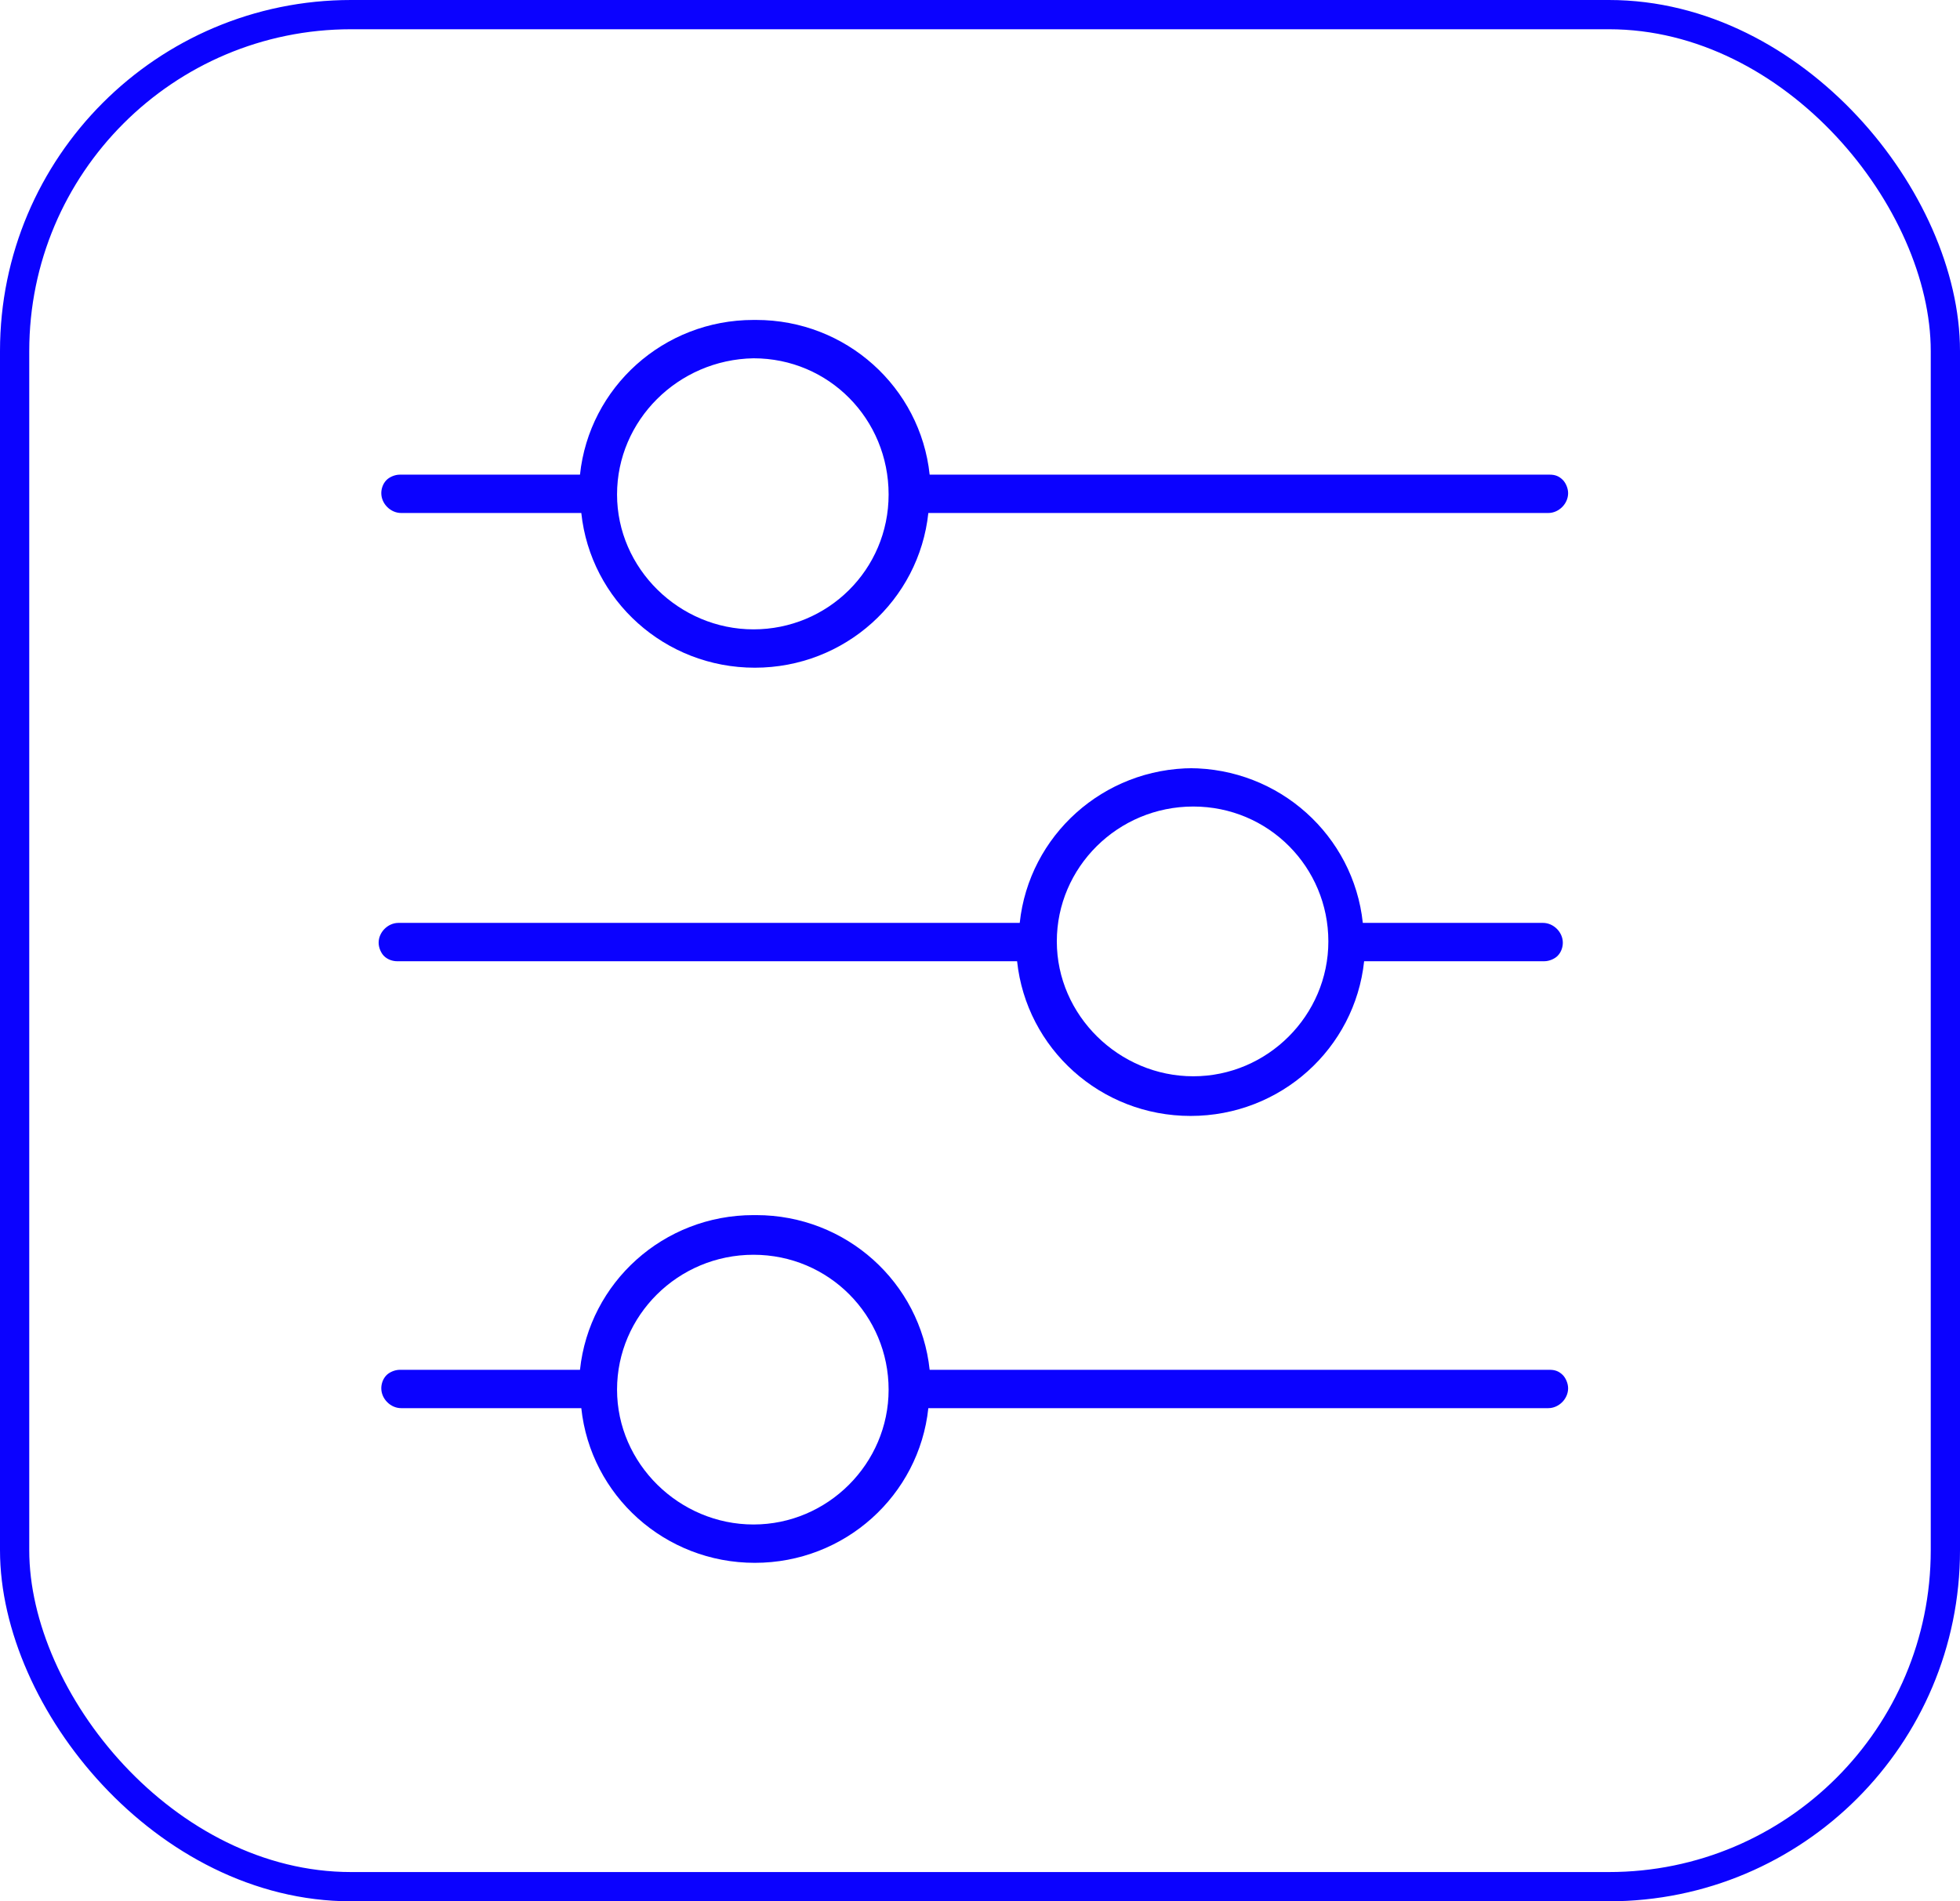 <svg width="67" height="65" viewBox="0 0 67 65" fill="none" xmlns="http://www.w3.org/2000/svg">
<path d="M25.757 10.938C22.678 10.938 20.142 13.244 19.826 16.227H13.668C13.486 16.227 13.305 16.318 13.215 16.408C13.079 16.544 13.034 16.724 13.034 16.86C13.034 17.222 13.351 17.538 13.713 17.538H19.871C20.188 20.521 22.724 22.827 25.802 22.827C28.881 22.827 31.417 20.521 31.734 17.538H52.925C53.287 17.538 53.604 17.222 53.604 16.86C53.604 16.679 53.513 16.498 53.423 16.408C53.287 16.272 53.151 16.227 52.97 16.227H31.779C31.462 13.244 28.927 10.938 25.848 10.938H25.757ZM25.757 12.249C28.338 12.249 30.376 14.329 30.376 16.905C30.376 19.482 28.293 21.516 25.757 21.516C23.221 21.516 21.093 19.437 21.093 16.905C21.093 14.374 23.176 12.295 25.757 12.249ZM40.79 26.262C37.711 26.262 35.175 28.568 34.858 31.551H13.622C13.26 31.551 12.943 31.867 12.943 32.229C12.943 32.41 13.034 32.591 13.124 32.681C13.26 32.817 13.441 32.862 13.577 32.862H34.768C35.085 35.845 37.62 38.151 40.699 38.151C43.778 38.151 46.314 35.845 46.631 32.862H52.789C52.97 32.862 53.151 32.772 53.242 32.681C53.378 32.545 53.423 32.365 53.423 32.229C53.423 31.867 53.106 31.551 52.744 31.551H46.586C46.269 28.568 43.733 26.262 40.654 26.262H40.79ZM40.79 27.573C43.371 27.573 45.408 29.652 45.408 32.184C45.408 34.715 43.326 36.795 40.79 36.795C38.254 36.795 36.126 34.715 36.126 32.184C36.126 29.652 38.209 27.573 40.79 27.573ZM25.757 41.541C22.678 41.541 20.142 43.846 19.826 46.83H13.668C13.486 46.83 13.305 46.92 13.215 47.01C13.079 47.146 13.034 47.327 13.034 47.462C13.034 47.824 13.351 48.141 13.713 48.141H19.871C20.188 51.124 22.724 53.429 25.802 53.429C28.881 53.429 31.417 51.124 31.734 48.141H52.925C53.287 48.141 53.604 47.824 53.604 47.462C53.604 47.282 53.513 47.101 53.423 47.01C53.287 46.875 53.151 46.83 52.97 46.83H31.779C31.462 43.846 28.927 41.541 25.848 41.541H25.757ZM25.757 42.897C28.338 42.897 30.376 44.976 30.376 47.508C30.376 50.039 28.293 52.118 25.757 52.118C23.221 52.118 21.093 50.039 21.093 47.508C21.093 44.976 23.176 42.897 25.757 42.897Z" fill="#0B02FF"/>
<rect x="0.5" y="0.5" width="66" height="64" rx="11.5" stroke="#0B02FF"/>
</svg>
